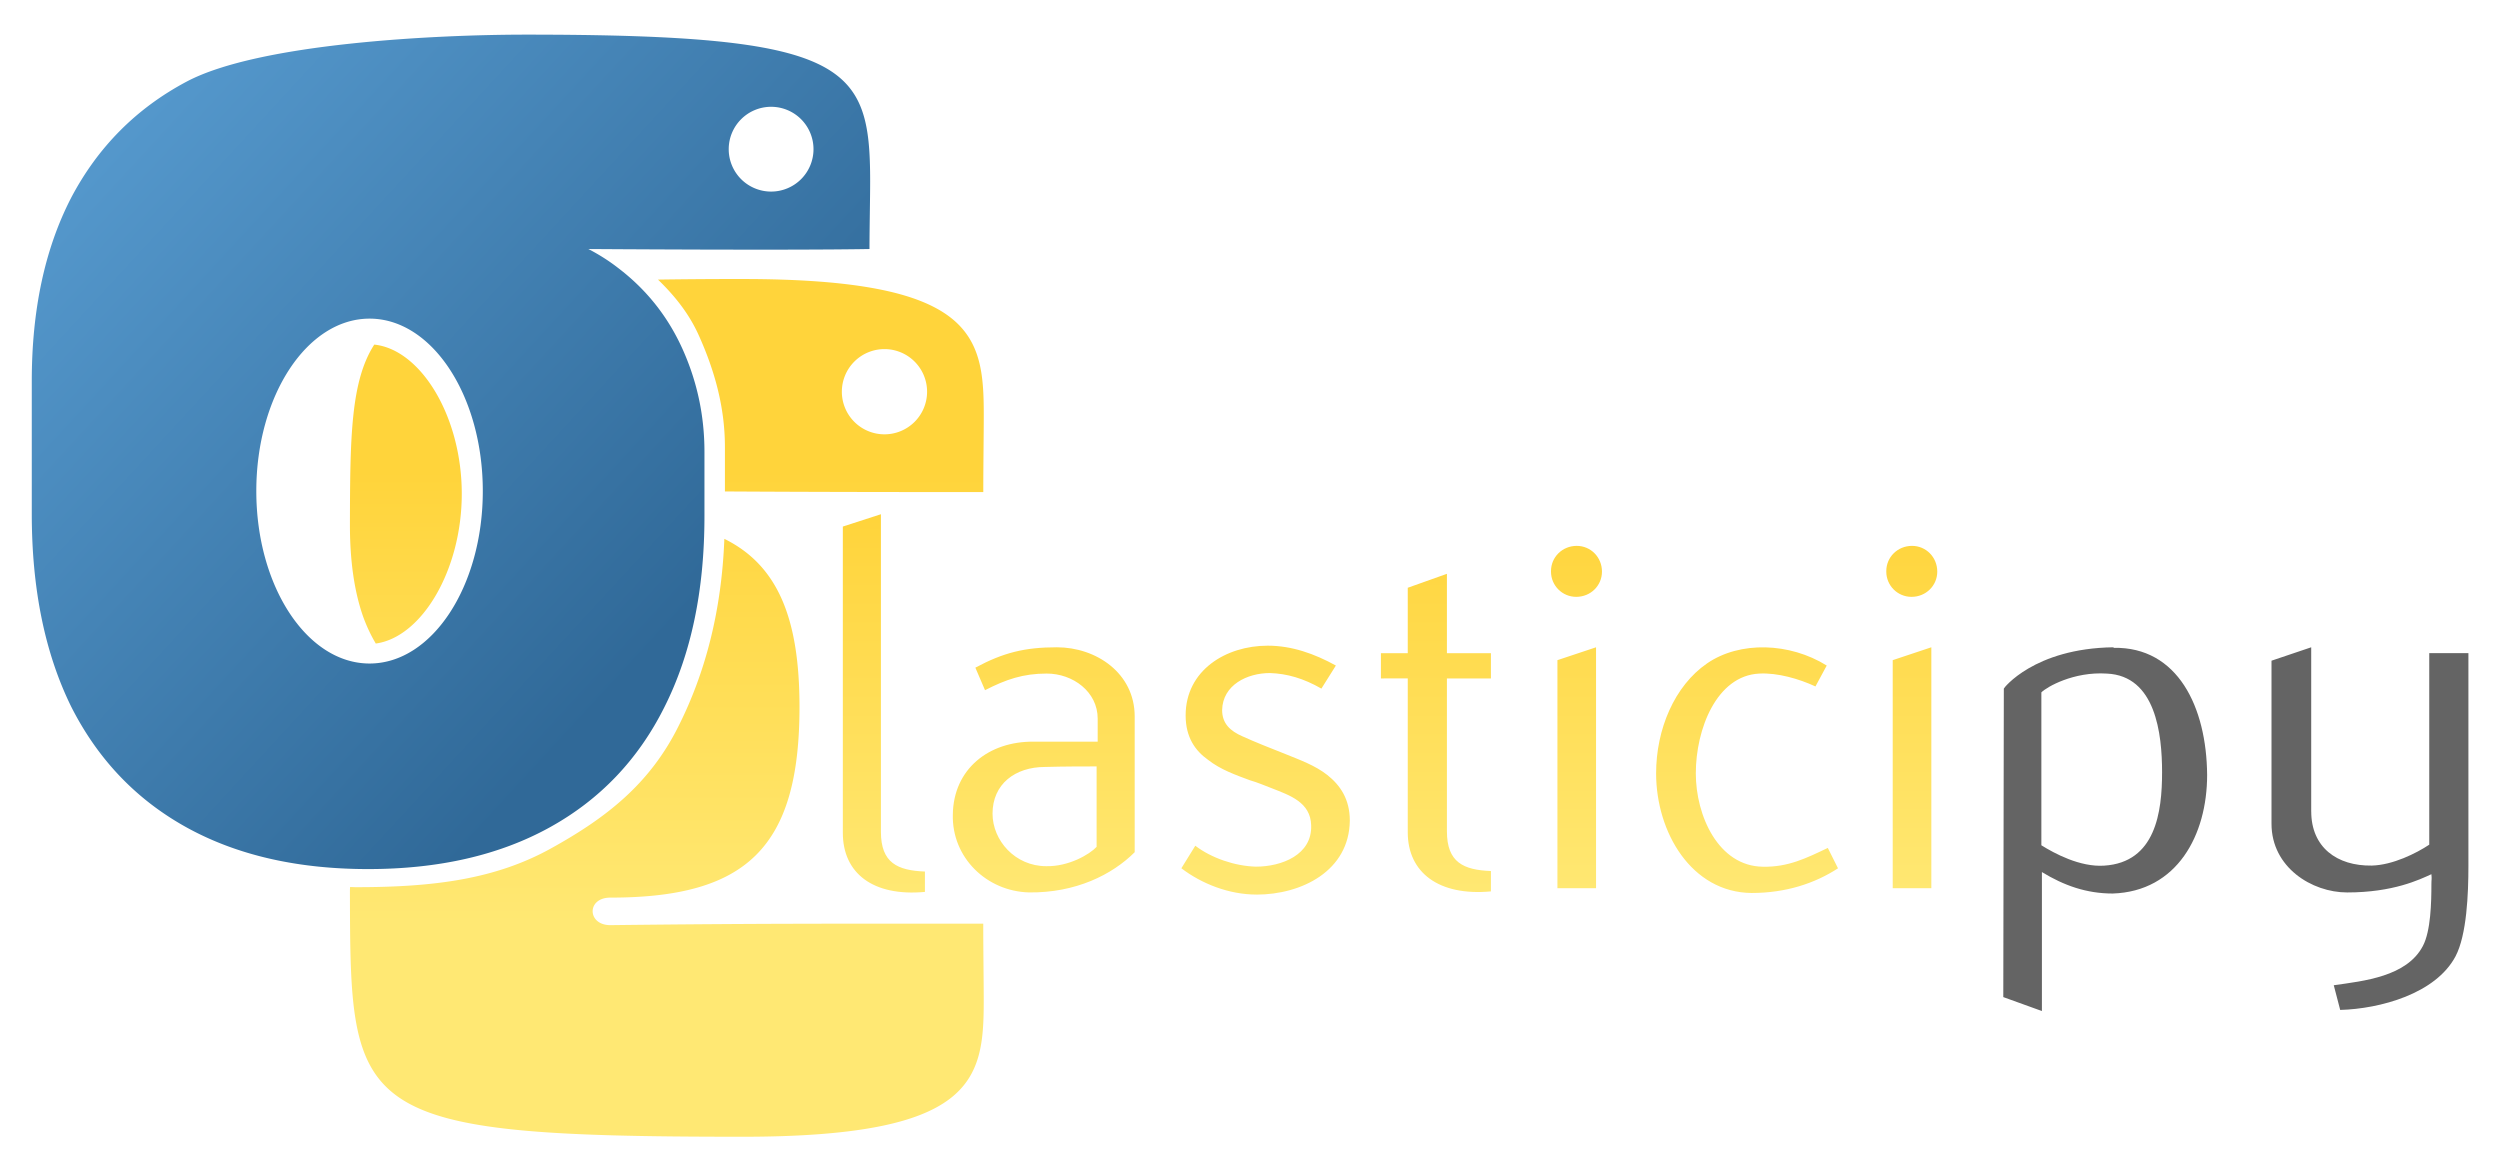<?xml version="1.0" encoding="UTF-8" standalone="no"?>
<!-- Created with Inkscape (http://www.inkscape.org/) -->

<svg
   width="78.909mm"
   height="36.787mm"
   viewBox="0 0 78.909 36.787"
   version="1.1"
   id="svg1"
   sodipodi:docname="logo_text.svg"
   inkscape:export-filename="logo_text_whitebg.png"
   inkscape:export-xdpi="422.73401"
   inkscape:export-ydpi="422.73401"
   inkscape:version="1.4 (86a8ad7, 2024-10-11)"
   xmlns:inkscape="http://www.inkscape.org/namespaces/inkscape"
   xmlns:sodipodi="http://sodipodi.sourceforge.net/DTD/sodipodi-0.dtd"
   xmlns:xlink="http://www.w3.org/1999/xlink"
   xmlns="http://www.w3.org/2000/svg"
   xmlns:svg="http://www.w3.org/2000/svg">
  <sodipodi:namedview
     id="namedview1"
     pagecolor="#ffffff"
     bordercolor="#000000"
     borderopacity="0.25"
     inkscape:showpageshadow="2"
     inkscape:pageopacity="0.0"
     inkscape:pagecheckerboard="0"
     inkscape:deskcolor="#d1d1d1"
     inkscape:document-units="mm"
     inkscape:zoom="1.4520904"
     inkscape:cx="120.51592"
     inkscape:cy="48.550698"
     inkscape:window-width="1920"
     inkscape:window-height="1017"
     inkscape:window-x="1912"
     inkscape:window-y="-8"
     inkscape:window-maximized="1"
     inkscape:current-layer="layer1"
     inkscape:export-bgcolor="#ffffffff"
     showgrid="false" />
  <defs
     id="defs1">
    <linearGradient
       inkscape:collect="always"
       xlink:href="#linearGradient4671"
       id="linearGradient11"
       gradientUnits="userSpaceOnUse"
       gradientTransform="matrix(0.265,0,0,-0.265,62.637,141.426)"
       x1="333.834"
       y1="-25.561"
       x2="333.834"
       y2="-79.333"
       spreadMethod="pad" />
    <linearGradient
       id="linearGradient4671">
      <stop
         style="stop-color:#ffd43b;stop-opacity:1"
         offset="0"
         id="stop4673" />
      <stop
         style="stop-color:#ffe873;stop-opacity:1"
         offset="1"
         id="stop4675" />
    </linearGradient>
    <linearGradient
       inkscape:collect="always"
       xlink:href="#linearGradient4689"
       id="linearGradient9"
       gradientUnits="userSpaceOnUse"
       gradientTransform="matrix(0.265,0,0,0.265,79.989,139.191)"
       x1="181.303"
       y1="-17.131"
       x2="256.792"
       y2="52.409" />
    <linearGradient
       id="linearGradient4689">
      <stop
         style="stop-color:#5a9fd4;stop-opacity:1"
         offset="0"
         id="stop4691" />
      <stop
         style="stop-color:#306998;stop-opacity:1"
         offset="1"
         id="stop4693" />
    </linearGradient>
    <linearGradient
       inkscape:collect="always"
       xlink:href="#linearGradient4671"
       id="linearGradient2"
       x1="171.012"
       y1="149.749"
       x2="171.012"
       y2="161.547"
       gradientUnits="userSpaceOnUse" />
  </defs>
  <g
     inkscape:label="Layer 1"
     inkscape:groupmode="layer"
     id="layer1"
     transform="translate(-126.735,-133.35)">
    <path
       id="text1-4-5-2-54-3"
       style="font-size:192px;text-align:start;writing-mode:lr-tb;direction:ltr;text-anchor:start;display:inline;fill:url(#linearGradient11);fill-opacity:1;stroke-width:0.265"
       d="m 150.165,142.156 c -0.97,0 -1.839,0.007 -2.662,0.019 0.524,0.506 0.977,1.071 1.283,1.749 0.509,1.127 0.83,2.284 0.83,3.538 v 1.4 c 2.667,0.016 5.077,0.02 8.155,0.02 0,-0.879 0.015,-1.768 0.015,-2.447 0,-2.515 -0.325,-4.278 -7.62,-4.278 z m -11.616,2.07 c -0.744,1.152 -0.764,2.931 -0.769,5.675 v 0.025 c 0,1.141 0.141,2.108 0.422,2.902 0.111,0.301 0.242,0.579 0.394,0.834 1.452,-0.198 2.714,-2.317 2.714,-4.727 3e-5,-2.435 -1.288,-4.551 -2.76,-4.708 z m 16.103,0.143 a 1.345,1.345 0 0 1 1.345,1.345 1.345,1.345 0 0 1 -1.345,1.345 1.345,1.345 0 0 1 -1.345,-1.345 1.345,1.345 0 0 1 1.345,-1.345 z m -5.054,5.989 c -0.086,2.292 -0.61,4.255 -1.456,5.93 -0.909,1.818 -2.285,2.886 -4.03,3.849 -1.745,0.963 -3.679,1.216 -6.132,1.216 -0.067,0 -0.13,-0.004 -0.196,-0.005 -3.2e-4,0.038 -0.004,0.073 -0.004,0.112 v 0.025 c 0.013,7.045 0.029,7.745 12.385,7.745 7.295,0 7.62,-1.762 7.62,-4.278 0,-0.679 -0.015,-1.568 -0.015,-2.447 -4.402,0 -7.055,-0.01 -11.76,0.046 -0.742,0.01 -0.771,-0.869 -0.01,-0.869 4.28,0 5.97,-1.558 5.97,-6.018 0,-2.778 -0.674,-4.467 -2.372,-5.306 z" />
    <path
       id="text1-1-5-1"
       style="font-weight:bold;font-size:192px;font-family:Bahnschrift;-inkscape-font-specification:'Bahnschrift Bold';display:inline;fill:url(#linearGradient9);stroke-width:0.706"
       d="m 143.347,134.443 c -2.873,0 -8.446,0.274 -10.723,1.484 -1.587,0.843 -2.803,2.067 -3.646,3.671 -0.827,1.604 -1.24,3.531 -1.24,5.779 v 4.192 c 0,2.365 0.413,4.39 1.24,6.077 0.843,1.67 2.059,2.943 3.646,3.82 1.587,0.876 3.497,1.315 5.73,1.315 2.232,0 4.142,-0.438 5.73,-1.315 1.587,-0.876 2.795,-2.141 3.621,-3.795 0.843,-1.67 1.265,-3.679 1.265,-6.028 v -2.034 c 0,-1.141 -0.232,-2.224 -0.695,-3.249 -0.463,-1.025 -1.141,-1.877 -2.034,-2.555 -0.293,-0.228 -0.606,-0.424 -0.934,-0.595 0,0 6.299,0.046 8.872,0 0.001,-0.729 0.021,-1.552 0.021,-2.135 0,-3.694 -0.733,-4.632 -10.853,-4.632 z m 7.727,2.278 a 1.338,1.338 0 0 1 1.338,1.338 1.338,1.338 0 0 1 -1.338,1.338 1.338,1.338 0 0 1 -1.338,-1.338 1.338,1.338 0 0 1 1.338,-1.338 z m -12.674,6.686 c 1.974,3e-4 3.574,2.437 3.574,5.443 6e-5,3.006 -1.6,5.443 -3.574,5.443 -1.974,1.4e-4 -3.575,-2.437 -3.575,-5.443 1.3e-4,-3.006 1.601,-5.443 3.575,-5.443 z" />
    <path
       style="font-weight:500;font-size:16.933px;font-family:Flux;-inkscape-font-specification:'Flux Medium';fill:url(#linearGradient2);stroke-width:0.035;fill-opacity:1"
       d="m 155.929,161.502 v -0.643 c -0.864,-0.034 -1.389,-0.271 -1.389,-1.253 v -10.025 l -1.202,0.389 v 9.669 c 0,1.27 0.948,2.015 2.591,1.863 z m 6.621,-1.253 v -4.284 c 0,-1.372 -1.219,-2.184 -2.455,-2.184 -1.016,0 -1.693,0.169 -2.574,0.643 l 0.305,0.711 c 0.66,-0.339 1.202,-0.525 1.947,-0.525 0.83,0 1.609,0.576 1.609,1.422 v 0.728 h -2.015 c -1.422,-0.017 -2.54,0.864 -2.557,2.303 -0.034,1.355 1.067,2.421 2.405,2.455 1.473,0.017 2.625,-0.559 3.336,-1.27 z m -1.202,-0.169 c -0.22,0.237 -0.881,0.627 -1.592,0.61 -0.982,0 -1.693,-0.813 -1.693,-1.659 0,-0.931 0.711,-1.473 1.659,-1.473 0.61,-0.017 1.236,-0.017 1.626,-0.017 z m 5.046,1.507 c 1.422,0 2.929,-0.745 2.946,-2.337 0,-0.677 -0.305,-1.118 -0.711,-1.439 -0.389,-0.305 -0.864,-0.474 -1.321,-0.66 -0.474,-0.186 -0.982,-0.389 -1.355,-0.559 -0.389,-0.169 -0.643,-0.406 -0.643,-0.83 0.017,-0.796 0.796,-1.168 1.507,-1.168 0.542,0.017 1.067,0.169 1.626,0.491 l 0.457,-0.728 c -0.677,-0.373 -1.389,-0.627 -2.151,-0.627 -1.321,0 -2.591,0.779 -2.591,2.201 0,0.694 0.305,1.118 0.711,1.405 0.389,0.305 0.864,0.474 1.321,0.643 0.237,0.068 0.474,0.169 0.694,0.254 0.559,0.22 1.219,0.44 1.236,1.168 0.034,0.931 -0.931,1.304 -1.744,1.304 -0.66,-0.017 -1.405,-0.271 -1.913,-0.66 l -0.44,0.711 c 0.643,0.491 1.507,0.83 2.371,0.83 z m 4.775,-6.824 v 4.86 c 0,1.27 0.982,2.015 2.625,1.863 v -0.643 c -0.864,-0.034 -1.389,-0.271 -1.389,-1.253 v -4.826 h 1.389 v -0.796 h -1.389 v -2.506 l -1.236,0.44 v 2.066 h -0.847 v 0.796 z m 4.724,6.621 h 1.219 v -7.603 l -1.219,0.406 z m -0.203,-9.991 c 0,0.44 0.356,0.796 0.796,0.796 0.457,0 0.813,-0.356 0.813,-0.796 0,-0.457 -0.356,-0.813 -0.796,-0.813 -0.457,0 -0.813,0.356 -0.813,0.796 z m 6.333,10.143 c 1.084,0 1.998,-0.305 2.726,-0.779 l -0.322,-0.643 c -0.677,0.322 -1.253,0.61 -2.049,0.593 -1.405,-0.017 -2.117,-1.609 -2.117,-2.946 0,-1.405 0.66,-3.082 1.998,-3.15 0.576,-0.034 1.27,0.169 1.778,0.406 l 0.356,-0.66 c -1.168,-0.728 -2.743,-0.779 -3.776,-0.068 -1.033,0.711 -1.609,2.083 -1.609,3.471 0,1.863 1.118,3.759 3.014,3.776 z m 4.453,-0.152 h 1.219 v -7.603 l -1.219,0.406 z m -0.203,-9.991 c 0,0.44 0.356,0.796 0.796,0.796 0.457,0 0.813,-0.356 0.813,-0.796 0,-0.457 -0.356,-0.813 -0.796,-0.813 -0.457,0 -0.813,0.356 -0.813,0.796 z"
       id="text1"
       aria-label="lasticipy"
       sodipodi:nodetypes="ccsccsccssccsscccccccscccsccccccccsscccccccscsccscccccccccccccccssssssccccsccccscccccccssssss" />
    <path
       style="font-weight:500;font-size:16.933px;font-family:Flux;-inkscape-font-specification:'Flux Medium';fill:#646464;stroke-width:0.035"
       d="m 193.454,153.798 c 2.015,-0.034 2.929,1.863 2.946,4.013 0,1.897 -0.948,3.675 -2.98,3.742 -0.83,0 -1.541,-0.254 -2.235,-0.677 v 4.386 l -1.219,-0.44 0.017,-9.737 c -0.017,0 0.948,-1.27 3.454,-1.304 z m -0.305,6.875 c 1.626,-0.102 1.829,-1.693 1.829,-2.946 0,-1.219 -0.203,-3.048 -1.744,-3.116 -1.05,-0.068 -1.897,0.423 -2.066,0.593 v 4.826 c 0.406,0.254 1.219,0.694 1.981,0.643 z m 6.536,-1.693 v -5.199 l -1.253,0.423 v 5.148 c 0,1.372 1.27,2.167 2.388,2.167 1.456,0 2.286,-0.406 2.659,-0.576 0.017,0.186 0,0.135 0,0.322 0,0.542 -0.017,1.473 -0.271,1.947 -0.508,0.965 -1.863,1.101 -2.811,1.236 l 0.203,0.779 c 1.253,-0.034 3.014,-0.508 3.641,-1.693 0.356,-0.677 0.406,-1.981 0.406,-2.845 v -6.723 h -1.236 v 6.045 c -0.406,0.271 -1.151,0.643 -1.812,0.66 -1.101,0.017 -1.913,-0.576 -1.913,-1.71 z"
       id="text1-2"
       aria-label="lasticipy"
       sodipodi:nodetypes="ccccccccccscccccccsscsccccscccccc" />
  </g>
</svg>
